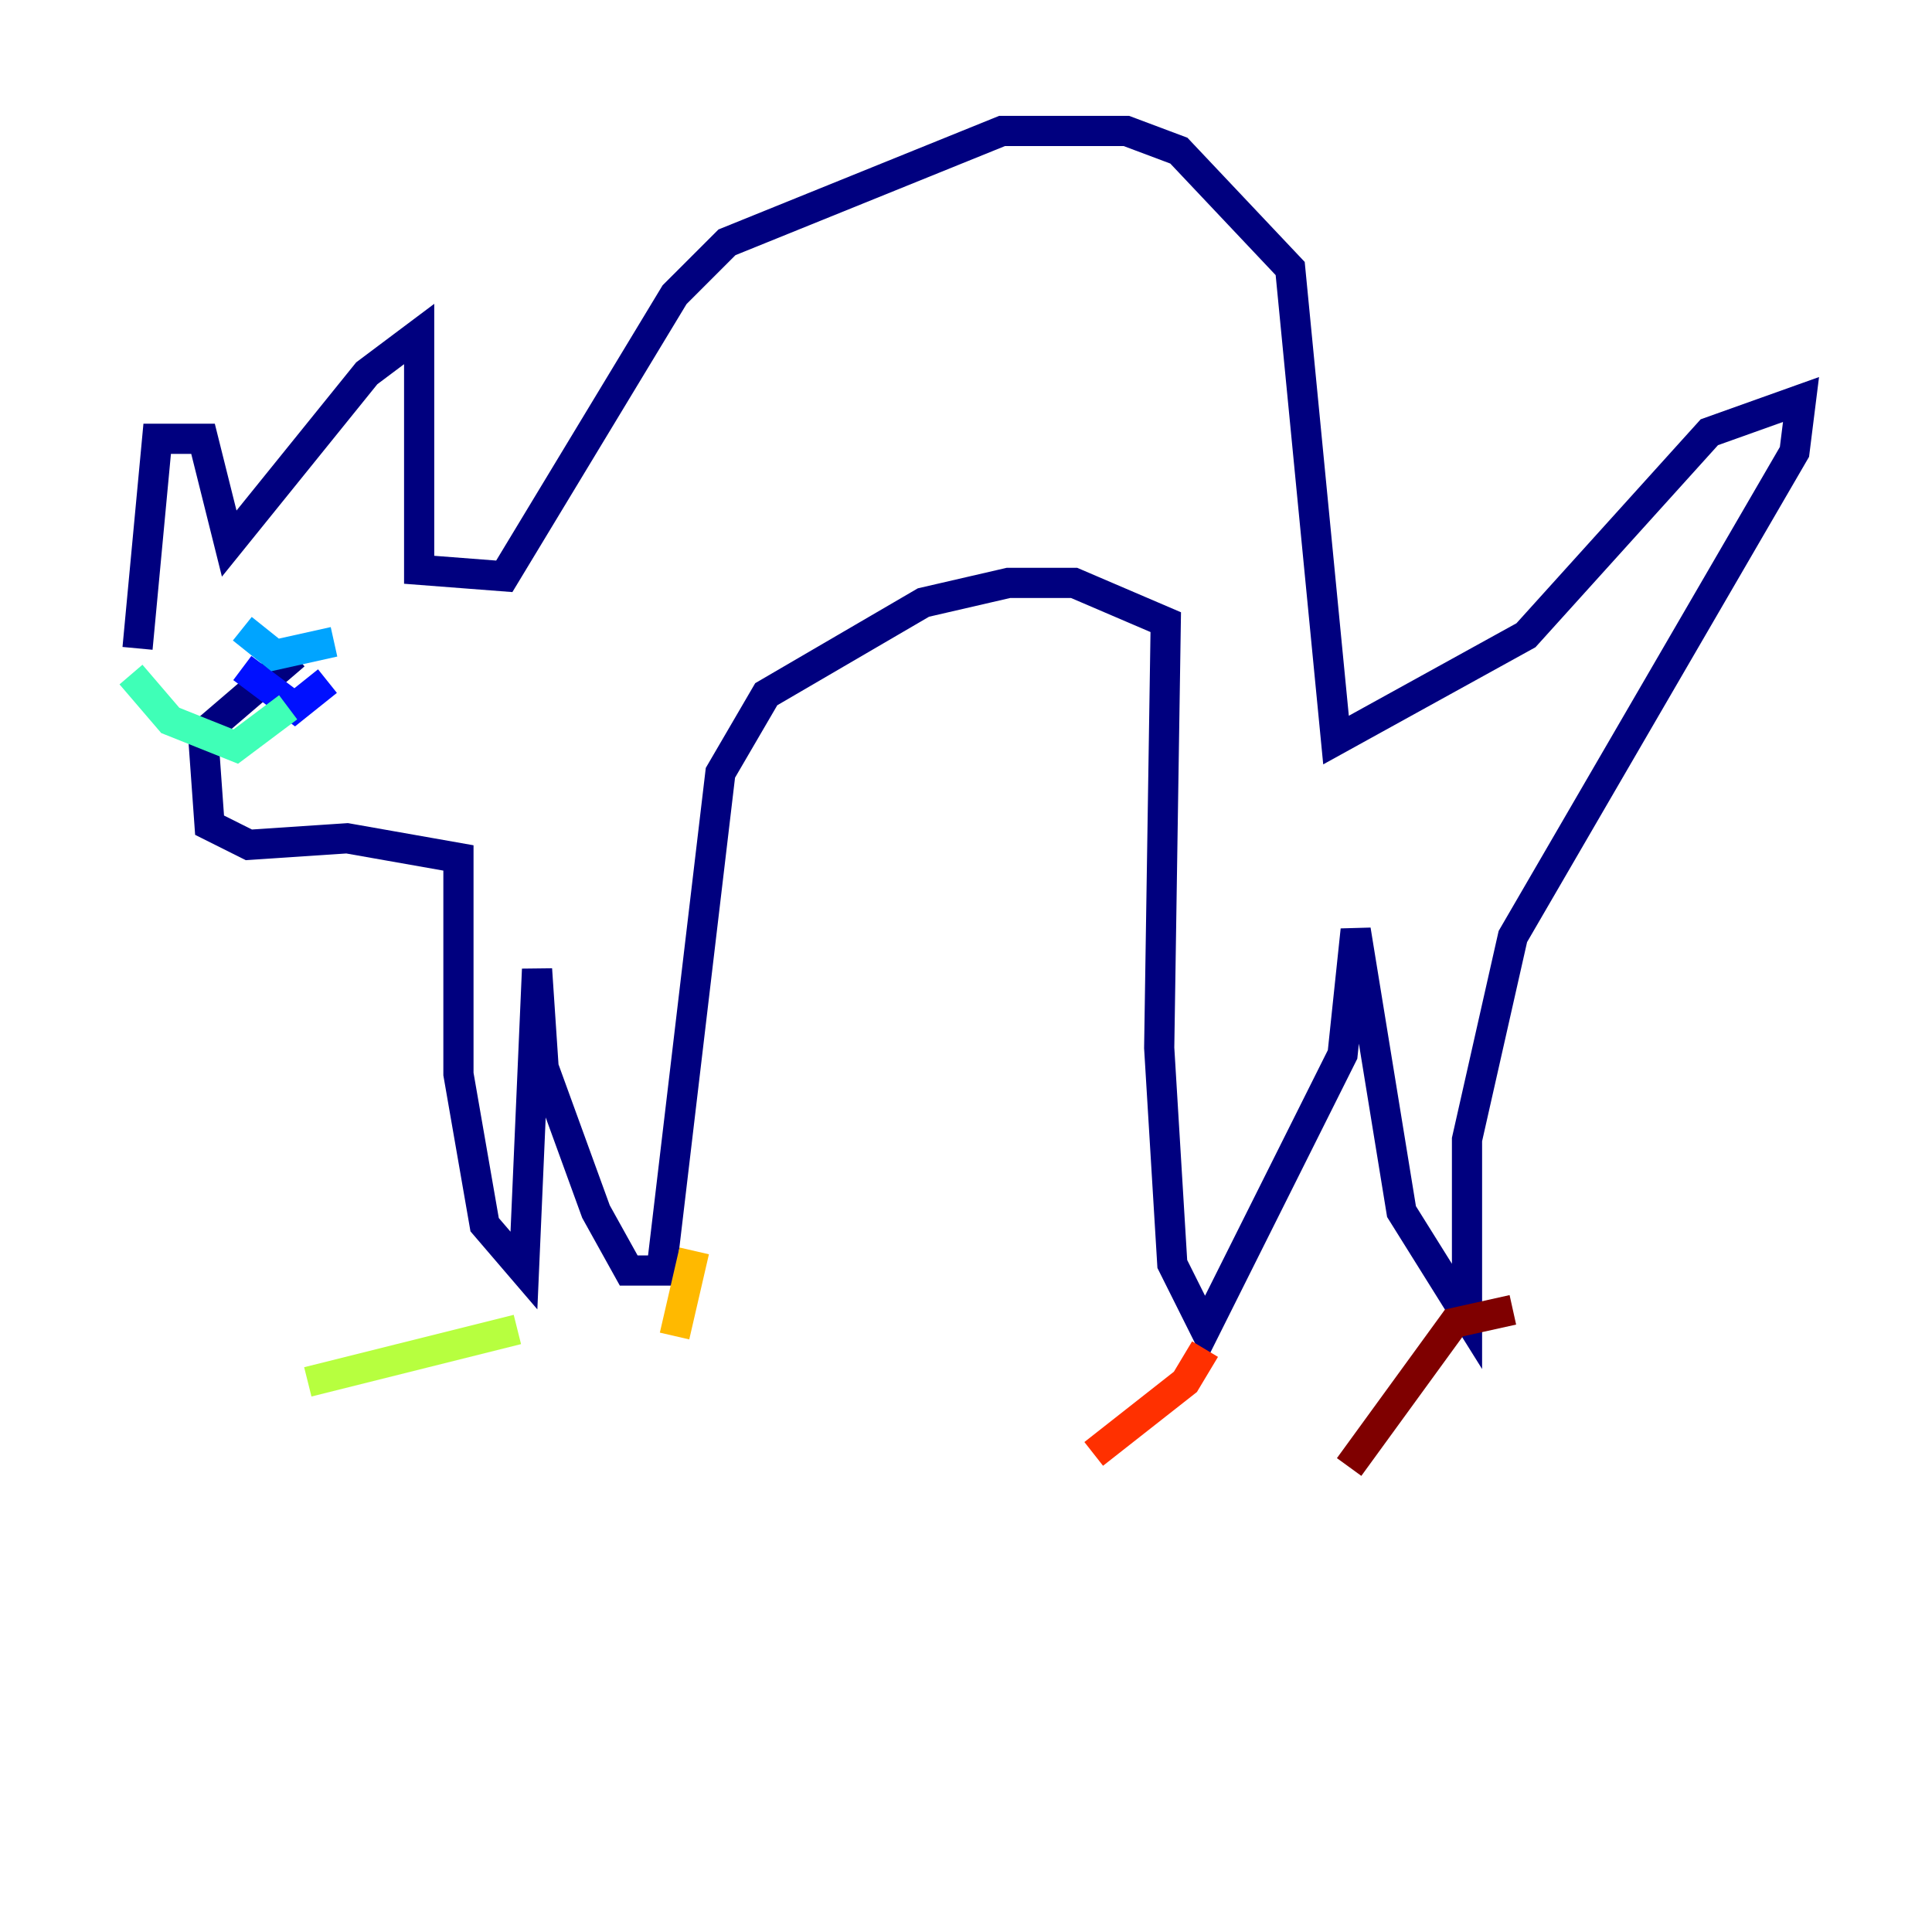 <?xml version="1.0" encoding="utf-8" ?>
<svg baseProfile="tiny" height="128" version="1.2" viewBox="0,0,128,128" width="128" xmlns="http://www.w3.org/2000/svg" xmlns:ev="http://www.w3.org/2001/xml-events" xmlns:xlink="http://www.w3.org/1999/xlink"><defs /><polyline fill="none" points="9.112,42.956 10.414,29.071 13.451,29.071 15.186,36.014 24.298,24.732 27.77,22.129 27.77,37.749 33.41,38.183 44.691,19.525 48.163,16.054 66.386,8.678 74.63,8.678 78.102,9.98 85.478,17.79 88.515,49.031 101.098,42.088 113.248,28.637 119.322,26.468 118.888,29.939 100.231,62.047 97.193,75.498 97.193,87.214 92.854,80.271 89.817,61.614 88.949,69.858 79.837,88.081 77.668,83.742 76.8,69.424 77.234,41.22 71.159,38.617 66.82,38.617 61.18,39.919 50.766,45.993 47.729,51.2 43.824,84.176 41.654,84.176 39.485,80.271 36.014,70.725 35.58,64.217 34.712,84.176 32.108,81.139 30.373,71.159 30.373,56.841 22.997,55.539 16.488,55.973 13.885,54.671 13.451,48.597 19.525,43.39" stroke="#00007f" stroke-width="2" /><polyline fill="none" points="16.054,44.258 19.525,46.861 21.695,45.125" stroke="#0010ff" stroke-width="2" /><polyline fill="none" points="16.054,41.654 18.224,43.39 22.129,42.522" stroke="#00a4ff" stroke-width="2" /><polyline fill="none" points="8.678,44.691 11.281,47.729 15.62,49.464 19.091,46.861" stroke="#3fffb7" stroke-width="2" /><polyline fill="none" points="34.278,88.081 20.393,91.552" stroke="#b7ff3f" stroke-width="2" /><polyline fill="none" points="45.993,82.875 44.691,88.515" stroke="#ffb900" stroke-width="2" /><polyline fill="none" points="79.837,89.383 78.536,91.552 72.461,96.325" stroke="#ff3000" stroke-width="2" /><polyline fill="none" points="100.231,86.78 96.325,87.647 89.383,97.193" stroke="#7f0000" stroke-width="2" /></svg>